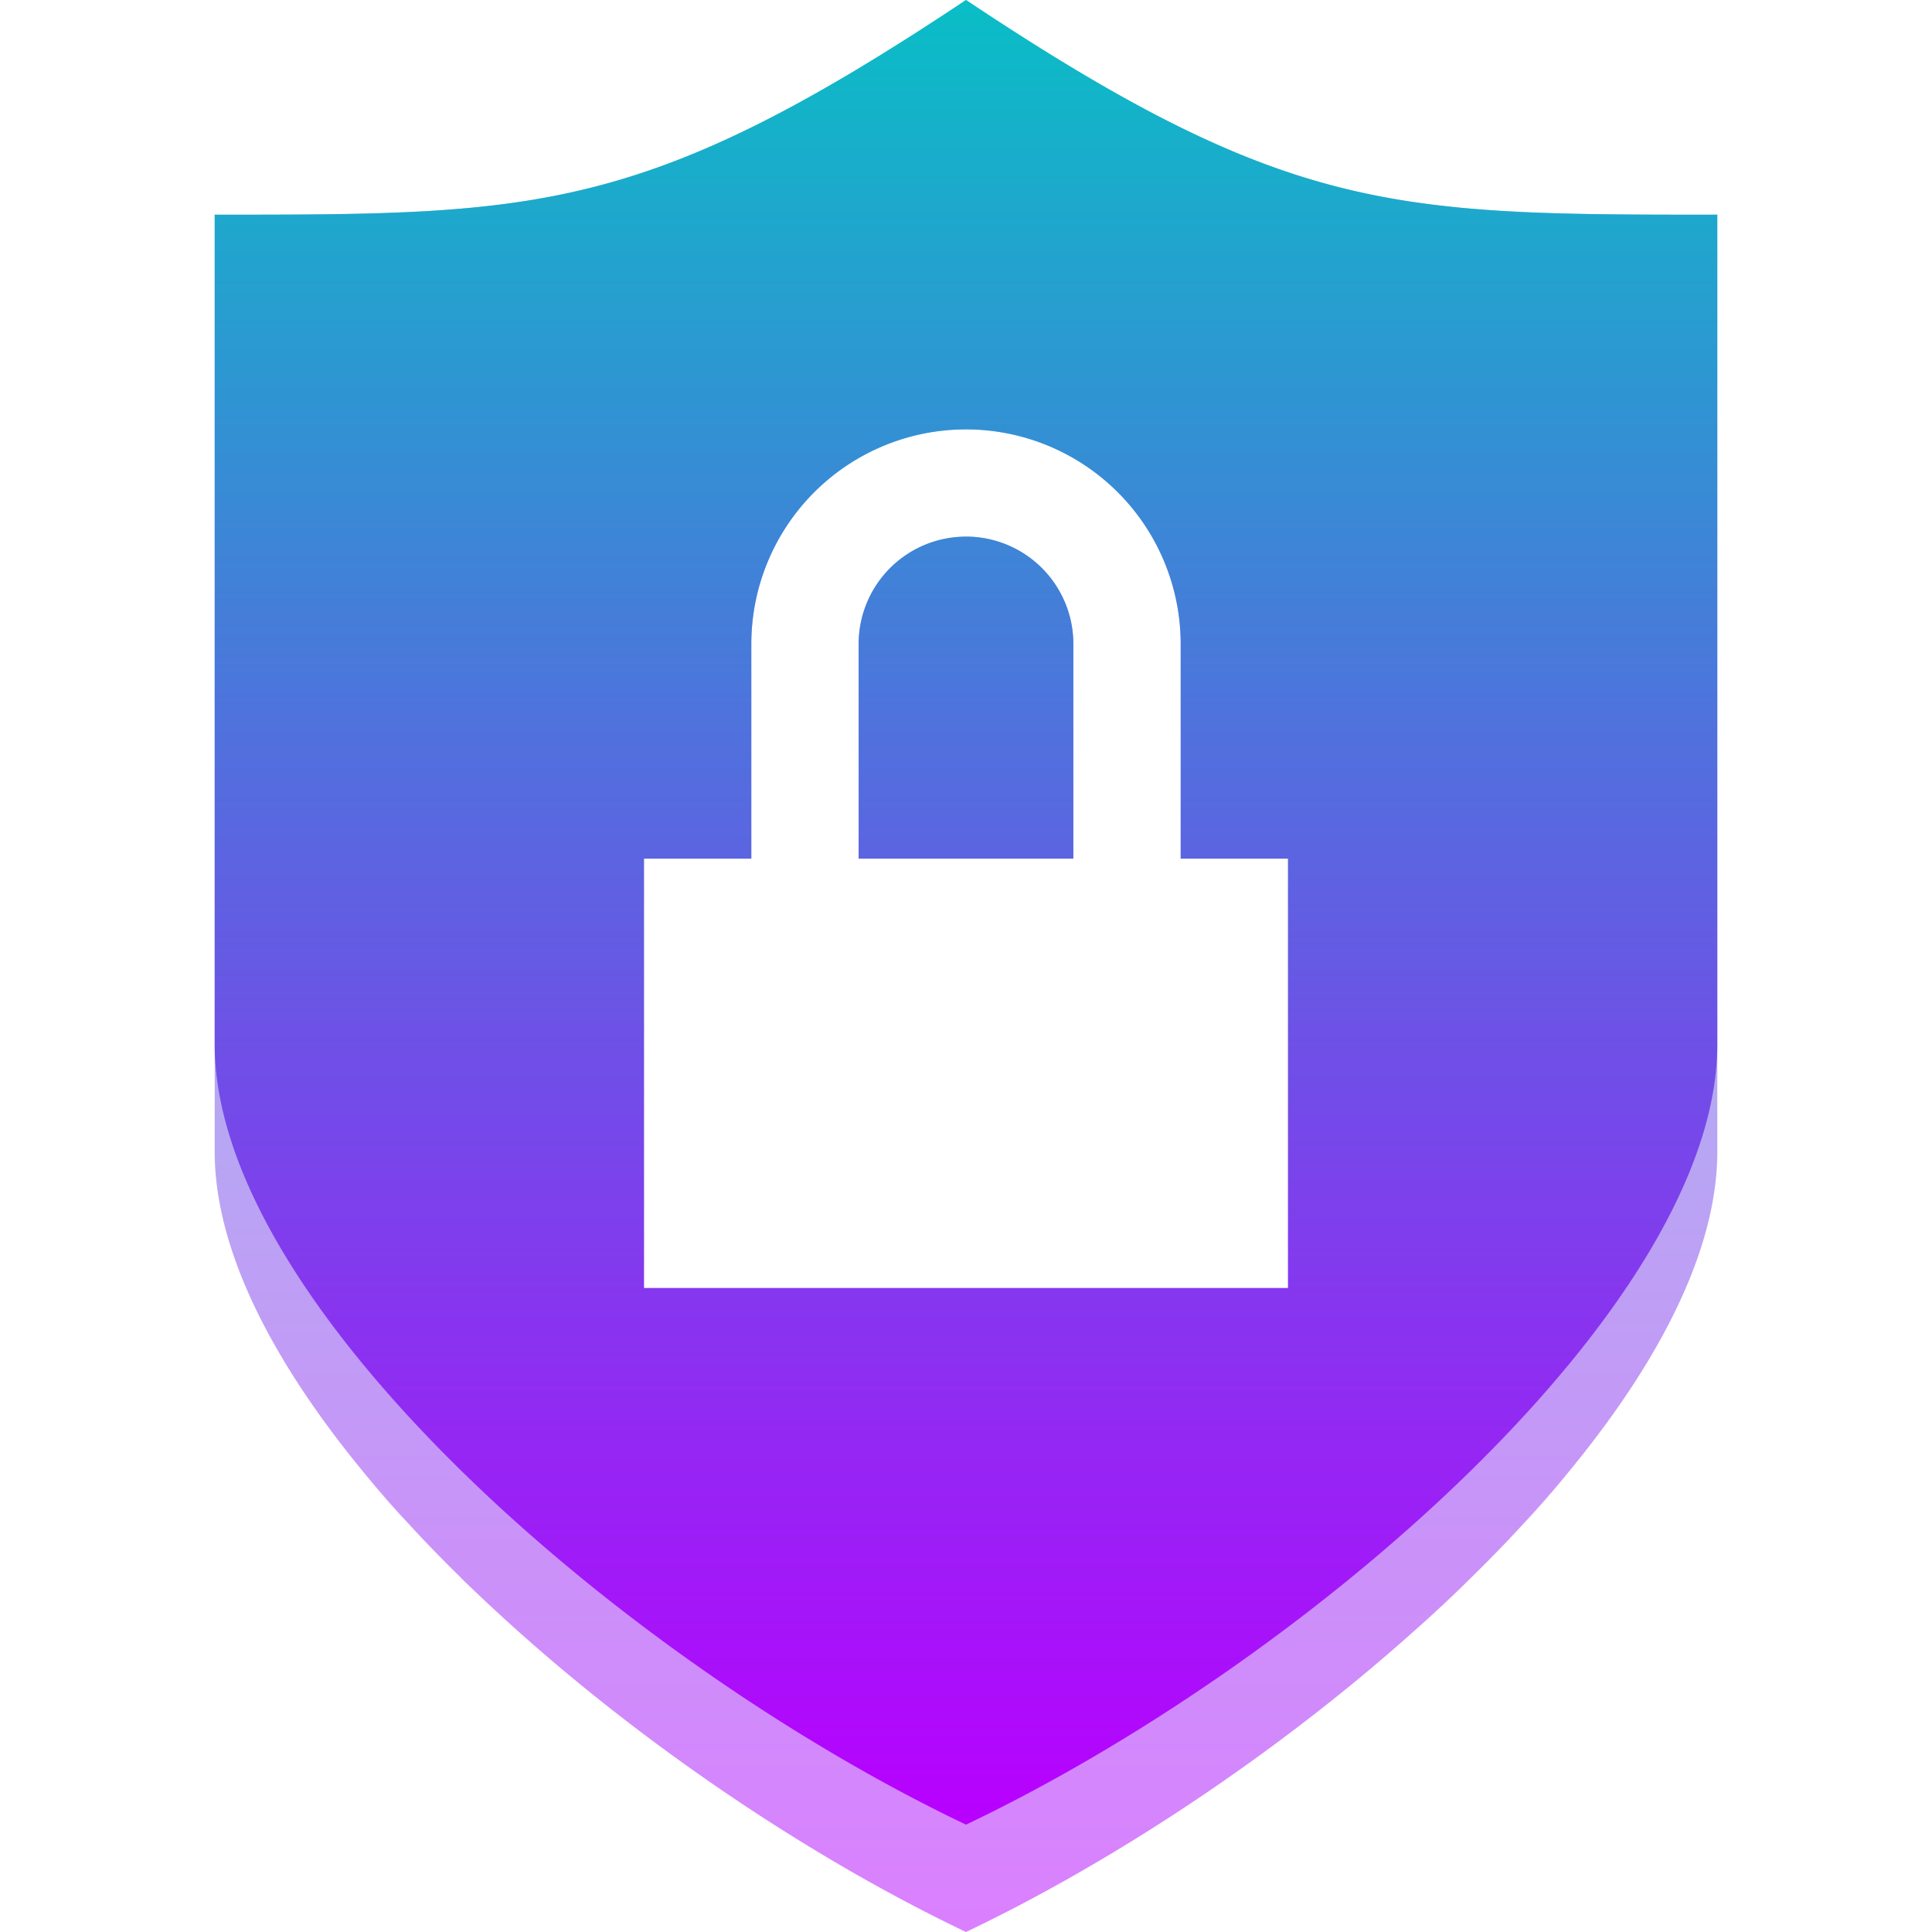 <?xml version="1.0" encoding="UTF-8" standalone="no"?>
<svg
   height="16"
   width="16"
   version="1.1"
   id="svg4721"
   xmlns:xlink="http://www.w3.org/1999/xlink"
   xmlns="http://www.w3.org/2000/svg"
   xmlns:svg="http://www.w3.org/2000/svg"
   xmlns:rdf="http://www.w3.org/1999/02/22-rdf-syntax-ns#"
   xmlns:cc="http://creativecommons.org/ns#"
   xmlns:dc="http://purl.org/dc/elements/1.1/">
   <defs>
   <style id="current-color-scheme" type="text/css">
   .ColorScheme-Text { color: #0abdc6; } .ColorScheme-Highlight { color:#5294e2; }
  </style>
  <linearGradient id="arrongin" x1="0%" x2="0%" y1="0%" y2="100%">
   <stop offset="0%" style="stop-color:#dd9b44; stop-opacity:1"/>
   <stop offset="100%" style="stop-color:#ad6c16; stop-opacity:1"/>
  </linearGradient>
  <linearGradient id="aurora" x1="0%" x2="0%" y1="0%" y2="100%">
   <stop offset="0%" style="stop-color:#09D4DF; stop-opacity:1"/>
   <stop offset="100%" style="stop-color:#9269F4; stop-opacity:1"/>
  </linearGradient>
  <linearGradient id="cyberneon" x1="0%" x2="0%" y1="0%" y2="100%">
    <stop offset="0" style="stop-color:#0abdc6; stop-opacity:1"/>
    <stop offset="1" style="stop-color:#ea00d9; stop-opacity:1"/>
  </linearGradient>
  <linearGradient id="fitdance" x1="0%" x2="0%" y1="0%" y2="100%">
   <stop offset="0%" style="stop-color:#1AD6AB; stop-opacity:1"/>
   <stop offset="100%" style="stop-color:#329DB6; stop-opacity:1"/>
  </linearGradient>
  <linearGradient id="oomox" x1="0%" x2="0%" y1="0%" y2="100%">
   <stop offset="0%" style="stop-color:#0abdc6; stop-opacity:1"/>
   <stop offset="100%" style="stop-color:#b800ff; stop-opacity:1"/>
  </linearGradient>
  <linearGradient id="rainblue" x1="0%" x2="0%" y1="0%" y2="100%">
   <stop offset="0%" style="stop-color:#00F260; stop-opacity:1"/>
   <stop offset="100%" style="stop-color:#0575E6; stop-opacity:1"/>
  </linearGradient>
  <linearGradient id="sunrise" x1="0%" x2="0%" y1="0%" y2="100%">
   <stop offset="0%" style="stop-color: #FF8501; stop-opacity:1"/>
   <stop offset="100%" style="stop-color: #FFCB01; stop-opacity:1"/>
  </linearGradient>
  <linearGradient id="telinkrin" x1="0%" x2="0%" y1="0%" y2="100%">
   <stop offset="0%" style="stop-color: #b2ced6; stop-opacity:1"/>
   <stop offset="100%" style="stop-color: #6da5b7; stop-opacity:1"/>
  </linearGradient>
  <linearGradient id="60spsycho" x1="0%" x2="0%" y1="0%" y2="100%">
   <stop offset="0%" style="stop-color: #df5940; stop-opacity:1"/>
   <stop offset="25%" style="stop-color: #d8d15f; stop-opacity:1"/>
   <stop offset="50%" style="stop-color: #e9882a; stop-opacity:1"/>
   <stop offset="100%" style="stop-color: #279362; stop-opacity:1"/>
  </linearGradient>
  <linearGradient id="90ssummer" x1="0%" x2="0%" y1="0%" y2="100%">
   <stop offset="0%" style="stop-color: #f618c7; stop-opacity:1"/>
   <stop offset="20%" style="stop-color: #94ffab; stop-opacity:1"/>
   <stop offset="50%" style="stop-color: #fbfd54; stop-opacity:1"/>
   <stop offset="100%" style="stop-color: #0f83ae; stop-opacity:1"/>
  </linearGradient>
 </defs>
  <path
     id="path4713-2"
     class="ColorScheme-Text"
     style="display:inline;opacity:0.5;fill:url(#oomox);fill-opacity:1;stroke-width:0.889"
     d="M 8,0 C 5.333,1.778 4.444,1.778 1.778,1.778 V 9.538 C 1.778,11.692 5.139,14.635 8,16 10.861,14.635 14.222,11.692 14.222,9.538 V 1.778 c -2.667,0 -3.556,-1.7e-6 -6.222,-1.778 z m 0,3.556 A 1.778,1.778 0 0 1 9.778,5.333 V 7.111 H 10.667 V 10.667 H 5.333 V 7.111 h 0.889 V 5.333 A 1.778,1.778 0 0 1 8,3.556 Z m 0,0.889 A 0.889,0.889 0 0 0 7.111,5.333 V 7.111 H 8.889 V 5.333 A 0.889,0.889 0 0 0 8,4.444 Z" />
  <path
     id="path4713"
     style="display:inline;fill:url(#oomox);fill-opacity:1;stroke-width:0.889"
     class="ColorScheme-Text"
     d="M 8,0 C 5.333,1.778 4.444,1.778 1.778,1.778 v 6.872 c 0,2.154 3.361,5.096 6.222,6.461 C 10.861,13.746 14.222,10.804 14.222,8.65 V 1.778 C 11.555,1.778 10.666,1.778 8,0 Z m 0,3.556 A 1.778,1.778 0 0 1 9.778,5.333 v 1.778 h 0.889 V 10.667 H 5.333 V 7.111 H 6.222 V 5.333 A 1.778,1.778 0 0 1 8,3.556 Z m 0,0.888 A 0.889,0.889 0 0 0 7.111,5.333 V 7.111 H 8.889 V 5.333 A 0.889,0.889 0 0 0 8,4.444 Z M 2.645,11.717 C 2.752,11.868 2.868,12.019 2.992,12.17 2.868,12.019 2.752,11.868 2.645,11.717 Z m 0.347,0.453 c 0.124,0.151 0.255,0.301 0.392,0.451 -0.138,-0.149 -0.269,-0.3 -0.392,-0.451 z m 0.392,0.451 c 0.138,0.149 0.282,0.298 0.432,0.445 -0.15,-0.147 -0.294,-0.295 -0.432,-0.445 z m 0.432,0.445 C 3.965,13.212 4.121,13.357 4.281,13.501 4.121,13.357 3.965,13.212 3.816,13.065 Z m 9.539,-1.348 c -0.108,0.151 -0.223,0.302 -0.347,0.453 0.124,-0.151 0.239,-0.302 0.347,-0.453 z m -0.347,0.453 c -0.124,0.151 -0.255,0.301 -0.392,0.451 0.138,-0.149 0.269,-0.3 0.392,-0.451 z m -0.392,0.451 c -0.138,0.149 -0.282,0.298 -0.432,0.445 0.15,-0.147 0.294,-0.295 0.432,-0.445 z m -0.432,0.445 c -0.15,0.147 -0.305,0.292 -0.465,0.436 0.16,-0.143 0.316,-0.289 0.465,-0.436 z" />
</svg>

